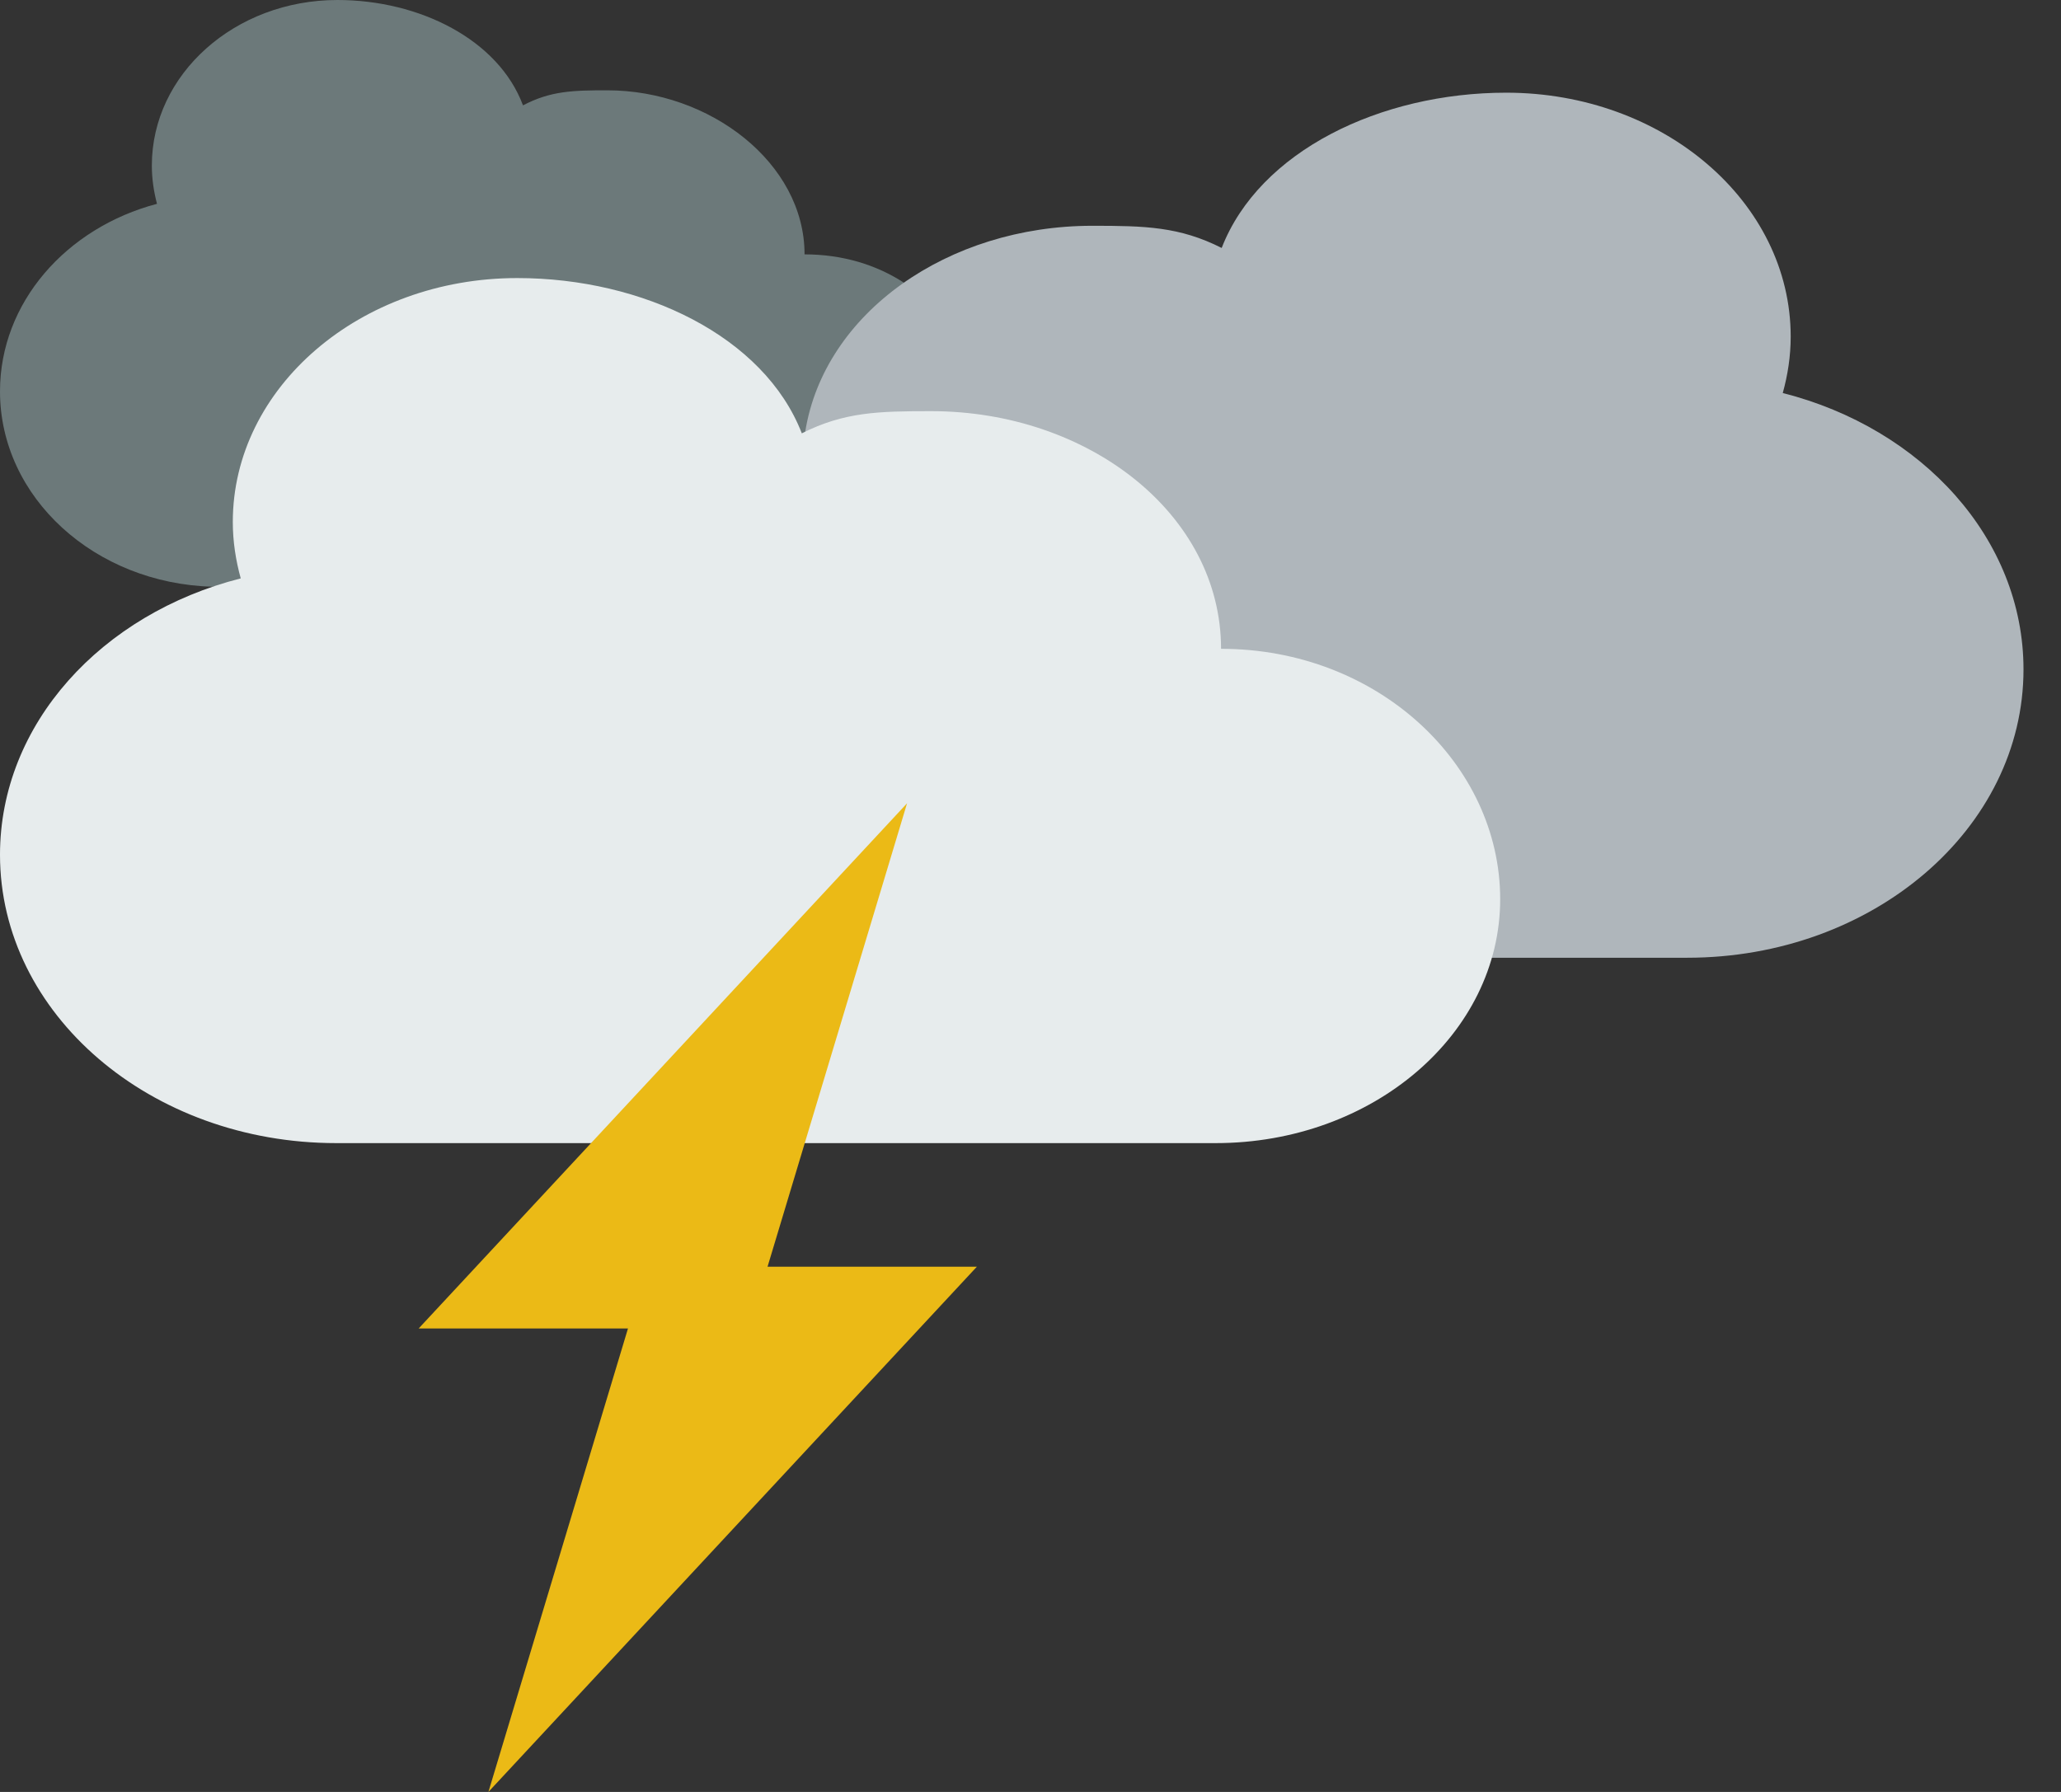 <svg width="46" height="40" viewBox="0 0 46 40" fill="none" xmlns="http://www.w3.org/2000/svg">
<rect x="0" y="0" width="46" height="40" fill="#333333" stroke="none"/>
<g clip-path="url(#clip0)">
<path d="M17.957 5.678C17.957 3.637 15.843 2.016 13.556 2.016C12.79 2.016 12.289 2.028 11.673 2.352C11.125 0.883 9.361 0 7.531 0C5.244 0 3.389 1.654 3.389 3.696C3.389 3.99 3.432 4.275 3.504 4.55C1.479 5.084 0 6.754 0 8.736C0 11.105 2.114 13.028 4.751 13.097C4.954 13.028 18.476 11.088 18.688 11.034L20.175 6.311C19.562 5.912 18.808 5.678 17.957 5.678Z" fill="#6C797A"/>
<path d="M39.79 8.773C39.902 8.369 39.967 7.949 39.967 7.515C39.967 4.508 37.124 2.069 33.617 2.069C30.811 2.069 28.107 3.371 27.267 5.535C26.323 5.058 25.555 5.04 24.38 5.04C21.154 5.04 18.394 6.986 17.972 9.639L17.909 21.379H36.503H37.658C41.803 21.379 45.163 18.497 45.163 14.943C45.163 12.023 42.895 9.561 39.79 8.773Z" fill="#AFB6BB"/>
<path d="M27.253 14.483C27.253 11.475 24.29 9.178 20.783 9.178C19.608 9.178 18.84 9.196 17.896 9.673C17.056 7.509 14.351 6.207 11.546 6.207C8.039 6.207 5.196 8.646 5.196 11.653C5.196 12.087 5.262 12.506 5.373 12.911C2.267 13.699 0 16.161 0 19.081C0 22.635 3.36 25.517 7.505 25.517H8.659H13.192H17.961H25.401H27.133C30.64 25.517 33.483 23.079 33.483 20.071C33.483 17.064 30.76 14.483 27.253 14.483Z" fill="#E7ECED"/>
<path d="M21.803 28.276H17.131L20.245 17.931L9.344 29.655H14.016L10.901 40L21.803 28.276Z" fill="#EBBA16"/>
</g>
<defs>
<clipPath id="clip0">
<rect width="45.163" height="40" fill="white"/>
</clipPath>
</defs>
</svg>
